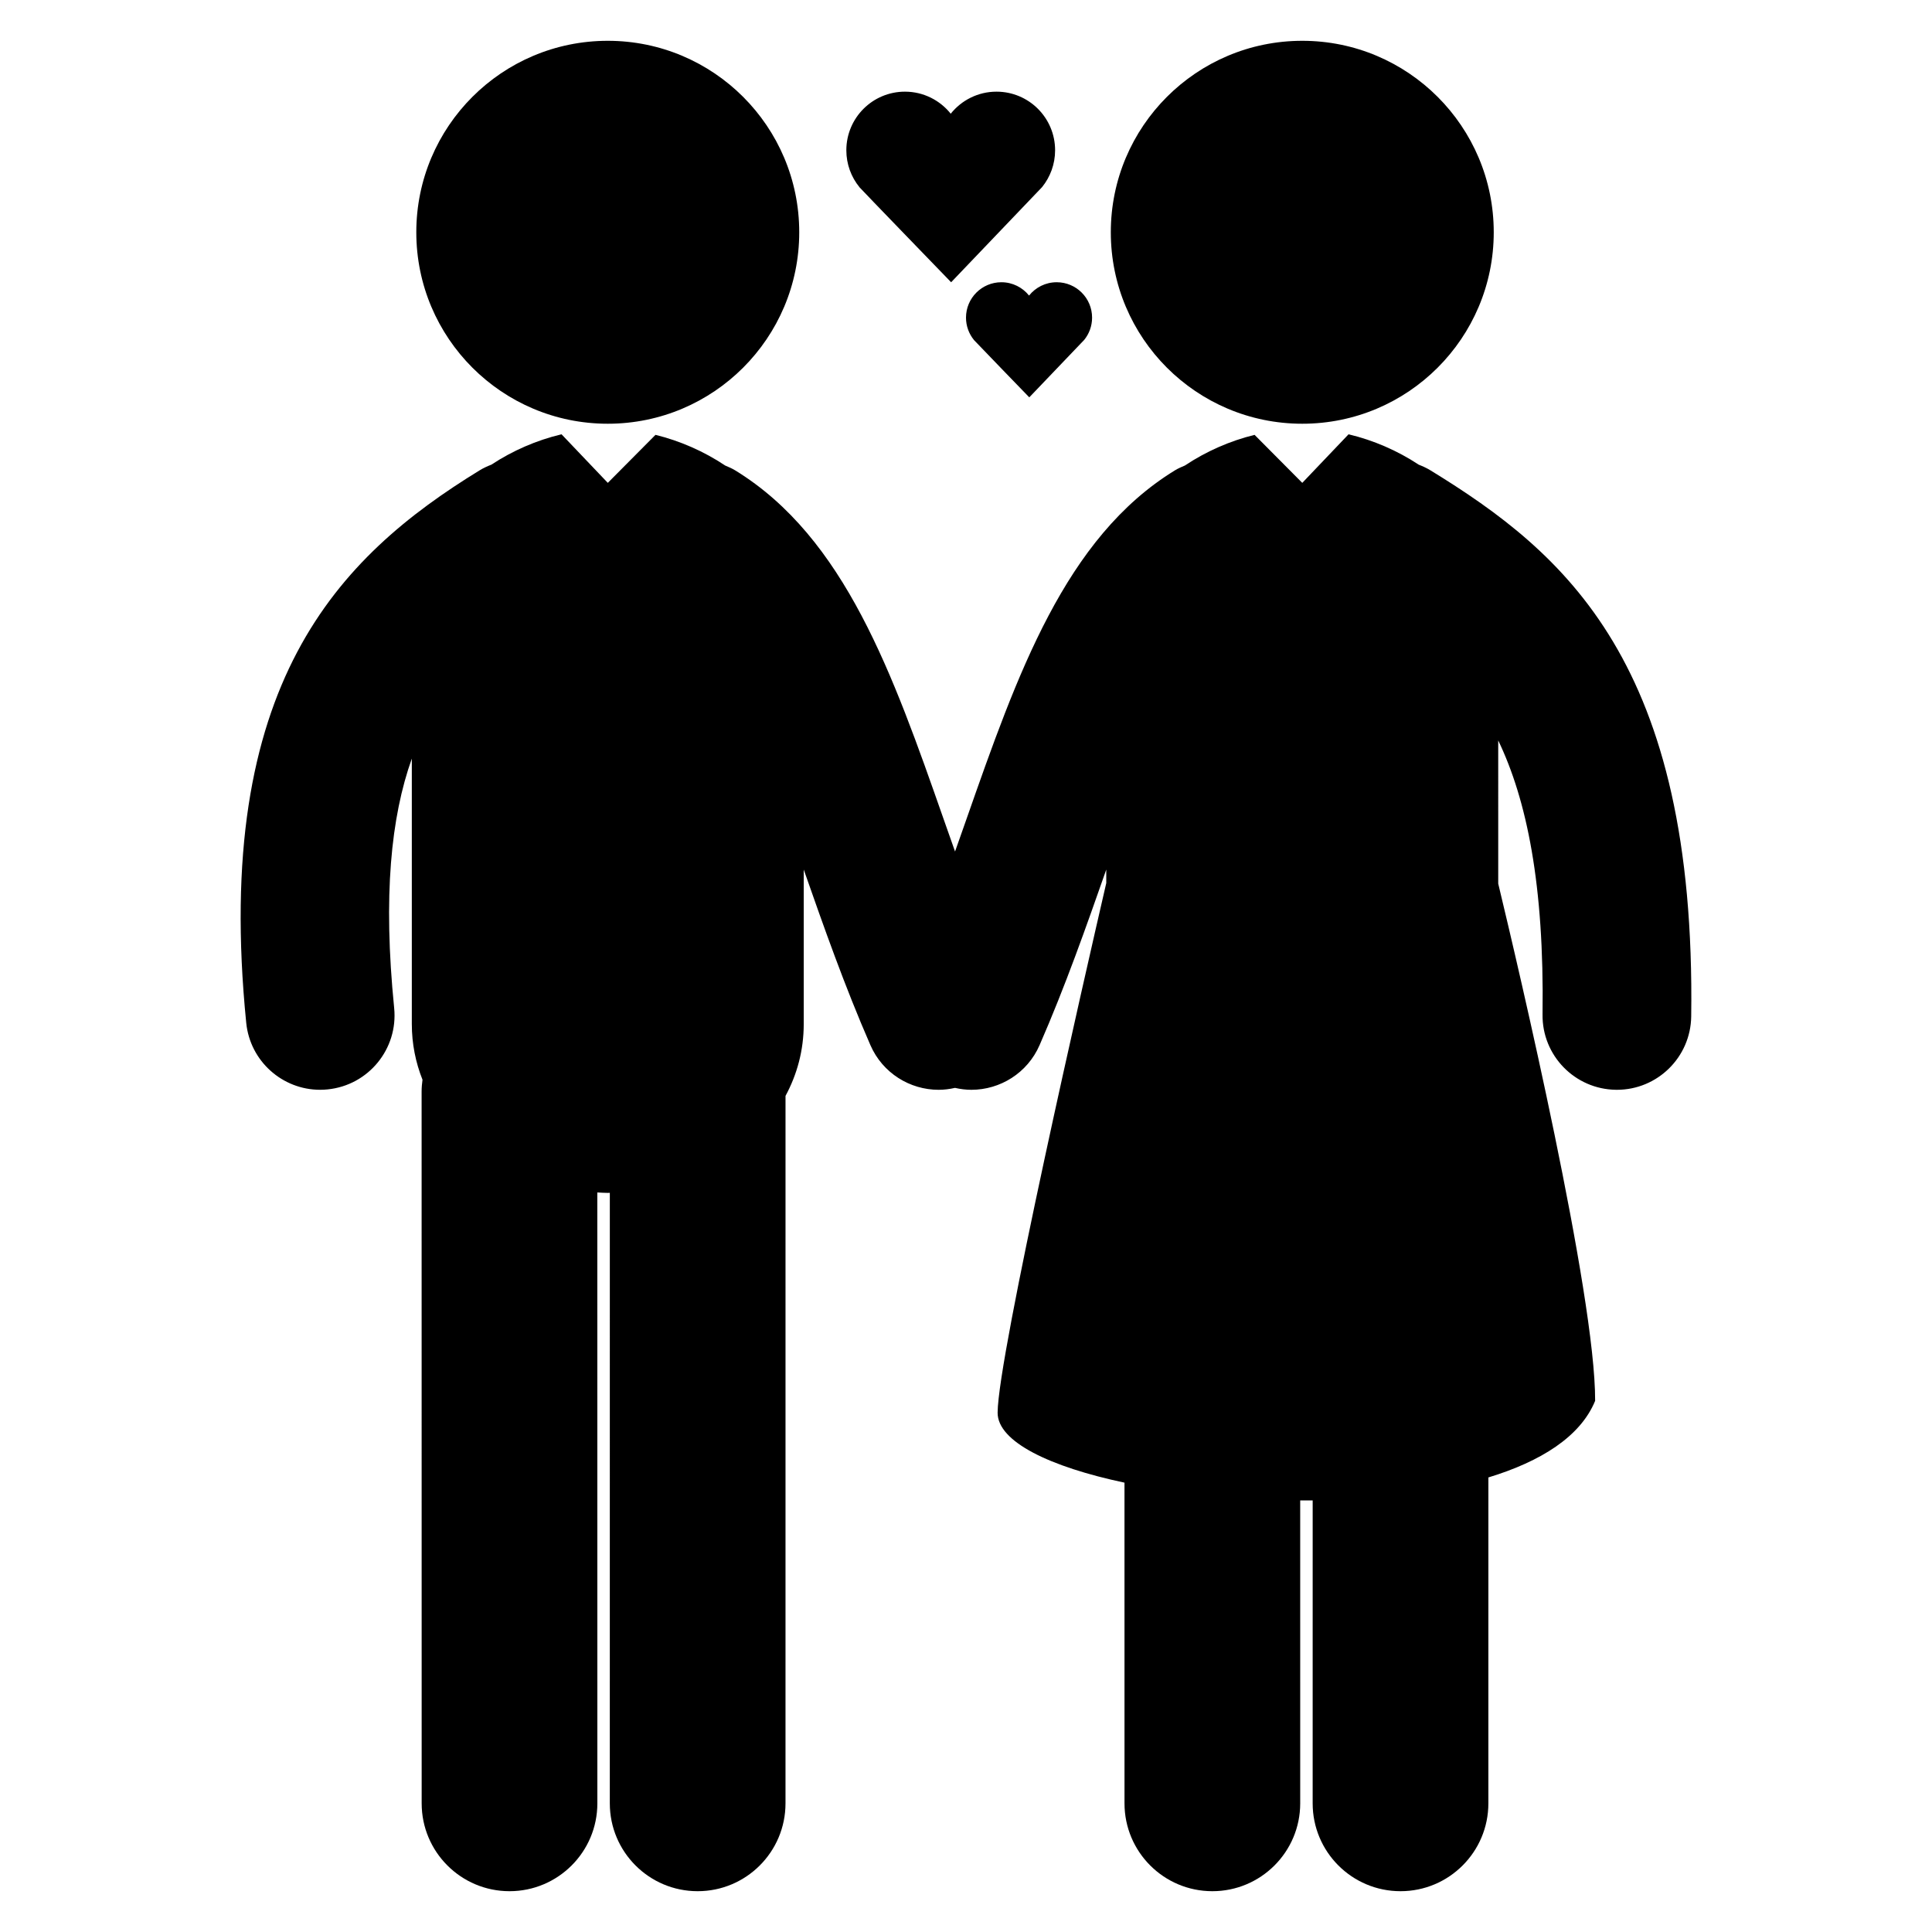 <?xml version="1.0" encoding="utf-8"?>
<!-- Generator: Adobe Illustrator 16.0.0, SVG Export Plug-In . SVG Version: 6.00 Build 0)  -->
<!DOCTYPE svg PUBLIC "-//W3C//DTD SVG 1.1//EN" "http://www.w3.org/Graphics/SVG/1.1/DTD/svg11.dtd">
<svg version="1.1" id="Layer_3" xmlns="http://www.w3.org/2000/svg" xmlns:xlink="http://www.w3.org/1999/xlink" x="0px" y="0px"
	 width="126px" height="126px" viewBox="0 0 126 126" enable-background="new 0 0 126 126" xml:space="preserve">
<g>
	<circle cx="39.637" cy="15.148" r="12.487"/>
	<circle cx="84.931" cy="15.148" r="12.487"/>
	<path d="M93.292,30.675c-0.248-0.152-0.507-0.268-0.768-0.371c-1.393-0.92-2.955-1.593-4.546-1.973
		c-0.01-0.003-0.021-0.004-0.03-0.006l-3.017,3.166L81.82,28.36c-1.592,0.39-3.154,1.073-4.544,2
		c-0.22,0.094-0.441,0.186-0.65,0.315c-7.163,4.392-10.284,13.299-13.59,22.73c-0.247,0.705-0.499,1.417-0.75,2.129
		c-0.252-0.712-0.503-1.425-0.75-2.129c-3.306-9.431-6.428-18.338-13.59-22.73c-0.21-0.128-0.43-0.22-0.65-0.314
		c-1.391-0.928-2.952-1.611-4.546-2.001l-3.11,3.131l-3.016-3.166c-0.01,0.002-0.021,0.003-0.031,0.006
		c-1.59,0.38-3.152,1.053-4.544,1.972c-0.262,0.103-0.521,0.219-0.77,0.372c-9.211,5.65-17.432,13.925-15.22,36.033
		c0.251,2.5,2.358,4.365,4.818,4.365c0.162,0,0.325-0.008,0.488-0.025c2.665-0.266,4.608-2.642,4.342-5.306
		c-0.734-7.333-0.206-12.464,1.151-16.268v17.304c0,1.305,0.253,2.522,0.697,3.64c-0.034,0.252-0.058,0.507-0.058,0.769L27.5,117.61
		c0,3.164,2.565,5.729,5.729,5.729c3.165,0,5.729-2.566,5.729-5.729l-0.003-39.841c0.228,0.011,0.454,0.029,0.682,0.029
		c0.045,0,0.089-0.006,0.134-0.006l-0.001,39.818c0,3.165,2.564,5.729,5.729,5.729h0c3.164,0,5.729-2.565,5.729-5.729l0.001-46.139
		c0.751-1.391,1.188-2.965,1.188-4.692V56.711c1.309,3.734,2.664,7.591,4.35,11.453c0.795,1.823,2.577,2.91,4.446,2.91
		c0.355,0,0.713-0.044,1.069-0.125c0.356,0.081,0.714,0.125,1.07,0.125c1.869,0,3.65-1.087,4.445-2.91
		c1.687-3.862,3.041-7.719,4.351-11.453v0.878c-1.367,5.918-7.068,30.823-7.086,34.54c-0.008,1.905,3.429,3.538,8.274,4.566
		l0.001,20.915c0,3.165,2.565,5.729,5.73,5.729c3.164,0,5.729-2.565,5.729-5.729l-0.001-19.757c0.272,0.002,0.543,0.002,0.814-0.001
		l-0.001,19.758c0,3.164,2.564,5.729,5.729,5.729h0.001c3.164,0,5.729-2.565,5.729-5.729l0.001-21.255
		c3.415-1.039,6.005-2.661,6.962-4.996c0.031-6.893-4.998-28.24-6.32-33.731V48.29c1.854,3.86,3.008,9.392,2.891,17.868
		c-0.038,2.676,2.103,4.876,4.78,4.915c0.023,0.001,0.046,0.001,0.069,0.001c2.646,0,4.81-2.126,4.846-4.781
		C110.619,43.248,102.072,36.061,93.292,30.675z"/>
	<path d="M56.048,12.208l0.014,0.014c0.121,0.146,5.968,6.186,5.968,6.186l5.931-6.205c0.531-0.657,0.85-1.492,0.85-2.402
		c0-2.113-1.71-3.823-3.822-3.823c-1.208,0-2.285,0.563-2.985,1.438c-0.7-0.875-1.777-1.438-2.986-1.438
		c-2.111,0-3.822,1.71-3.822,3.823c0,0.912,0.32,1.749,0.854,2.405L56.048,12.208z"/>
	<path d="M67.112,19.276c-0.423-0.529-1.074-0.869-1.804-0.869c-1.275,0-2.308,1.033-2.308,2.309c0,0.55,0.193,1.056,0.516,1.453
		l-0.002,0.001l0.008,0.009c0.073,0.088,3.605,3.735,3.605,3.735l3.582-3.747c0.321-0.396,0.514-0.901,0.514-1.451
		c0-1.276-1.033-2.309-2.308-2.309C68.185,18.407,67.534,18.747,67.112,19.276z"/>
</g>
</svg>
